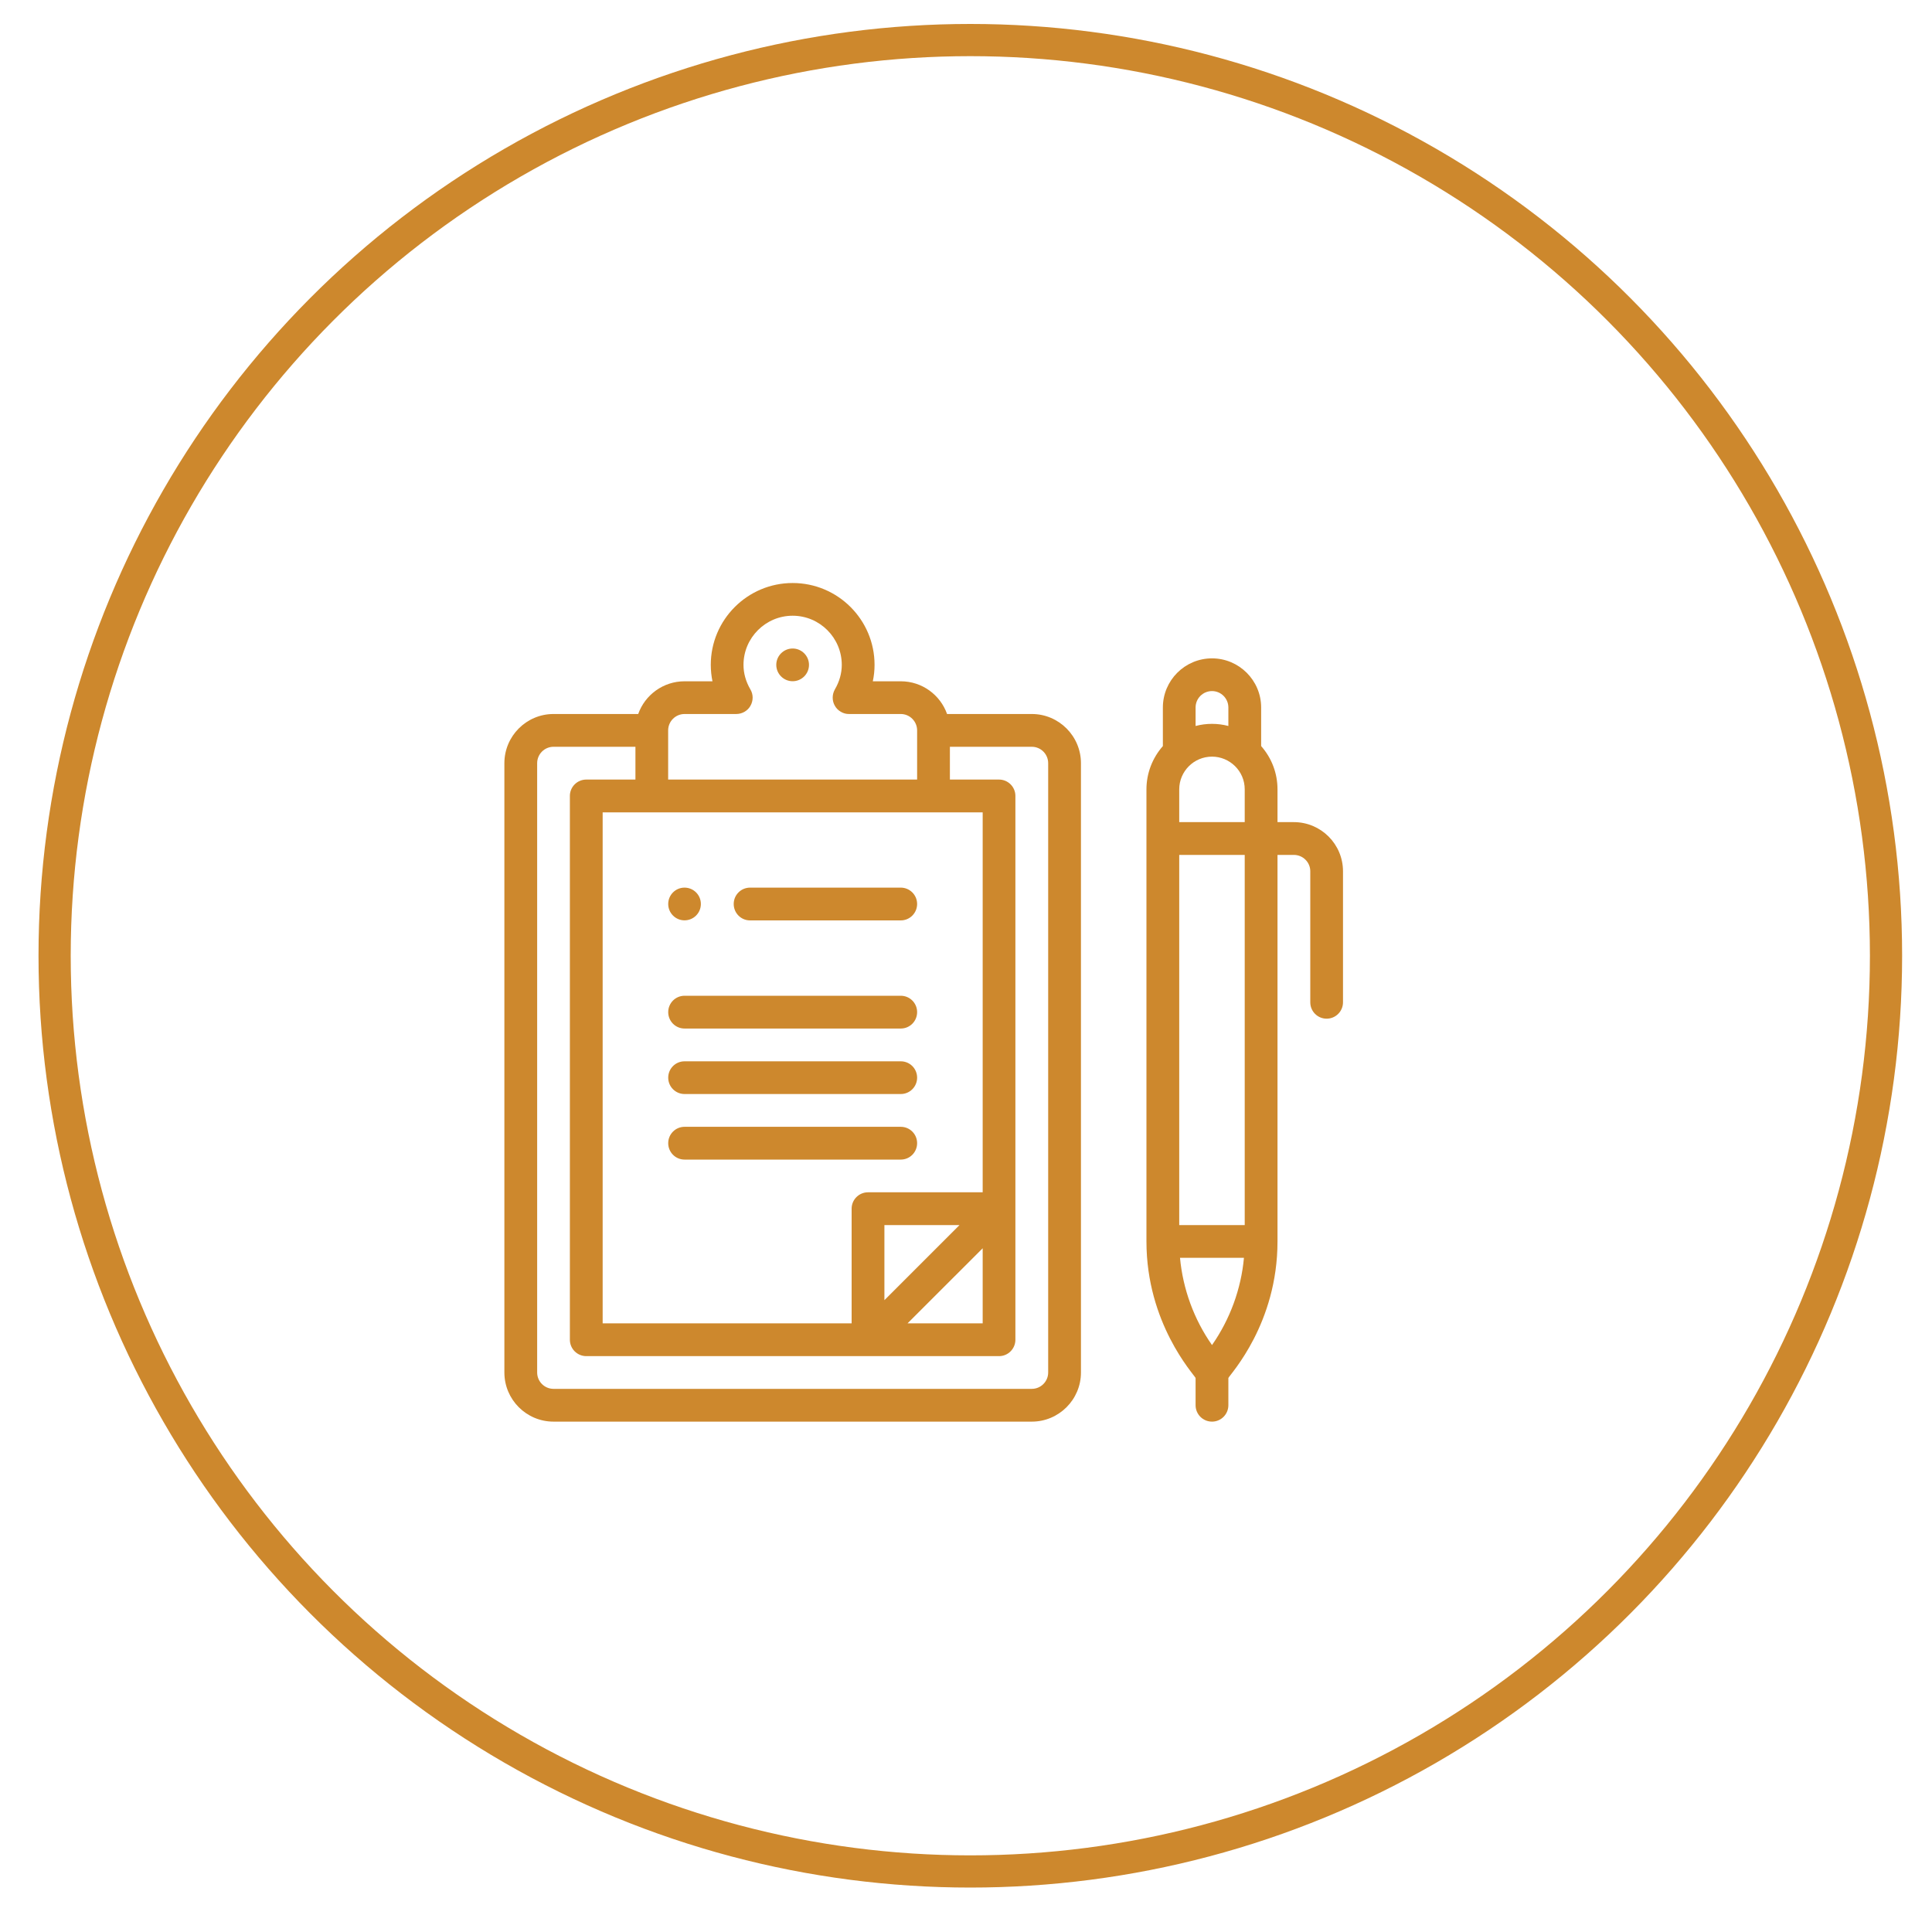 <svg width="30" height="30" viewBox="0 0 30 30" fill="none" xmlns="http://www.w3.org/2000/svg">
<circle cx="15.067" cy="14.841" r="14.219" stroke="#CD882D" stroke-width="0.5"/>
<g clip-path="url(#clip0)">
<path d="M12.308 10.578C12.448 10.578 12.562 10.464 12.562 10.324C12.562 10.184 12.448 10.07 12.308 10.07C12.168 10.07 12.054 10.184 12.054 10.324C12.054 10.464 12.168 10.578 12.308 10.578Z" fill="#CD882D"/>
<path d="M10.629 14.291C10.77 14.291 10.883 14.177 10.883 14.037C10.883 13.897 10.77 13.783 10.629 13.783C10.489 13.783 10.376 13.897 10.376 14.037C10.376 14.177 10.489 14.291 10.629 14.291Z" fill="#CD882D"/>
<path d="M20.091 12.766H19.837V12.257C19.837 12.007 19.747 11.771 19.583 11.585V10.986C19.583 10.565 19.24 10.223 18.82 10.223C18.399 10.223 18.057 10.565 18.057 10.986V11.585C17.893 11.771 17.802 12.01 17.802 12.257V19.277C17.802 20.546 18.529 21.33 18.565 21.397V21.82C18.565 21.961 18.679 22.075 18.82 22.075C18.96 22.075 19.074 21.961 19.074 21.82V21.397C19.11 21.33 19.837 20.553 19.837 19.277V13.275H20.091C20.232 13.275 20.346 13.389 20.346 13.529V15.564C20.346 15.704 20.459 15.818 20.6 15.818C20.74 15.818 20.854 15.704 20.854 15.564V13.529C20.854 13.108 20.512 12.766 20.091 12.766ZM18.311 12.257C18.311 11.978 18.538 11.749 18.82 11.749C19.093 11.749 19.328 11.97 19.328 12.257V12.766H18.311V12.257ZM18.82 10.731C18.96 10.731 19.074 10.845 19.074 10.986V11.273C18.991 11.251 18.905 11.24 18.82 11.24C18.733 11.24 18.648 11.251 18.565 11.273V10.986C18.565 10.845 18.679 10.731 18.82 10.731ZM18.82 20.886C18.54 20.487 18.368 20.016 18.323 19.531H19.316C19.272 20.016 19.099 20.487 18.82 20.886V20.886ZM19.328 19.023H18.311V13.275H19.328V19.023Z" fill="#CD882D"/>
<path d="M16.022 22.075C16.442 22.075 16.785 21.733 16.785 21.312V11.851C16.785 11.43 16.442 11.087 16.022 11.087H14.706C14.601 10.791 14.319 10.579 13.987 10.579H13.553C13.571 10.495 13.58 10.41 13.58 10.324C13.58 9.623 13.01 9.053 12.308 9.053C11.607 9.053 11.037 9.623 11.037 10.324C11.037 10.41 11.046 10.495 11.063 10.579H10.63C10.298 10.579 10.015 10.791 9.91 11.087H8.595C8.174 11.087 7.832 11.43 7.832 11.851V21.312C7.832 21.733 8.174 22.075 8.595 22.075H16.022ZM15.259 19.383V20.549H14.092L15.259 19.383ZM13.733 20.189V19.023H14.899L13.733 20.189ZM15.259 18.514H13.478C13.338 18.514 13.224 18.628 13.224 18.768V20.549H9.358V12.614H15.259V18.514ZM10.63 11.087H11.432C11.524 11.087 11.608 11.039 11.653 10.96C11.675 10.921 11.687 10.877 11.687 10.832C11.687 10.788 11.675 10.744 11.652 10.705C11.581 10.583 11.545 10.455 11.545 10.324C11.545 9.904 11.888 9.561 12.308 9.561C12.729 9.561 13.071 9.904 13.071 10.324C13.071 10.455 13.035 10.583 12.964 10.705C12.942 10.744 12.93 10.788 12.93 10.832C12.93 10.877 12.941 10.921 12.964 10.96C12.986 10.999 13.018 11.031 13.057 11.053C13.096 11.076 13.14 11.088 13.184 11.087H13.987C14.127 11.087 14.241 11.201 14.241 11.342V12.105H10.375V11.342C10.375 11.201 10.489 11.087 10.63 11.087ZM8.341 21.312V11.851C8.341 11.71 8.455 11.596 8.595 11.596H9.867V12.105H9.104C8.963 12.105 8.849 12.219 8.849 12.359V20.803C8.849 20.944 8.963 21.058 9.104 21.058H15.513C15.653 21.058 15.767 20.944 15.767 20.803V12.359C15.767 12.219 15.653 12.105 15.513 12.105H14.75V11.596H16.022C16.162 11.596 16.276 11.71 16.276 11.851V21.312C16.276 21.452 16.162 21.566 16.022 21.566H8.595C8.455 21.566 8.341 21.452 8.341 21.312Z" fill="#CD882D"/>
<path d="M13.987 13.783H11.647C11.506 13.783 11.393 13.897 11.393 14.037C11.393 14.178 11.506 14.292 11.647 14.292H13.987C14.127 14.292 14.241 14.178 14.241 14.037C14.241 13.897 14.127 13.783 13.987 13.783Z" fill="#CD882D"/>
<path d="M13.987 16.48H10.63C10.489 16.48 10.376 16.593 10.376 16.734C10.376 16.874 10.489 16.988 10.63 16.988H13.987C14.128 16.988 14.241 16.874 14.241 16.734C14.241 16.593 14.128 16.48 13.987 16.48Z" fill="#CD882D"/>
<path d="M13.987 17.497H10.63C10.489 17.497 10.376 17.611 10.376 17.751C10.376 17.892 10.489 18.006 10.63 18.006H13.987C14.128 18.006 14.241 17.892 14.241 17.751C14.241 17.611 14.128 17.497 13.987 17.497Z" fill="#CD882D"/>
<path d="M13.987 15.462H10.63C10.489 15.462 10.376 15.576 10.376 15.716C10.376 15.857 10.489 15.971 10.63 15.971H13.987C14.128 15.971 14.241 15.857 14.241 15.716C14.241 15.576 14.128 15.462 13.987 15.462Z" fill="#CD882D"/>
</g>
<defs>
<clipPath id="clip0">
<rect width="13.022" height="13.022" fill="white" transform="translate(7.832 9.053)"/>
</clipPath>
</defs>
</svg>
